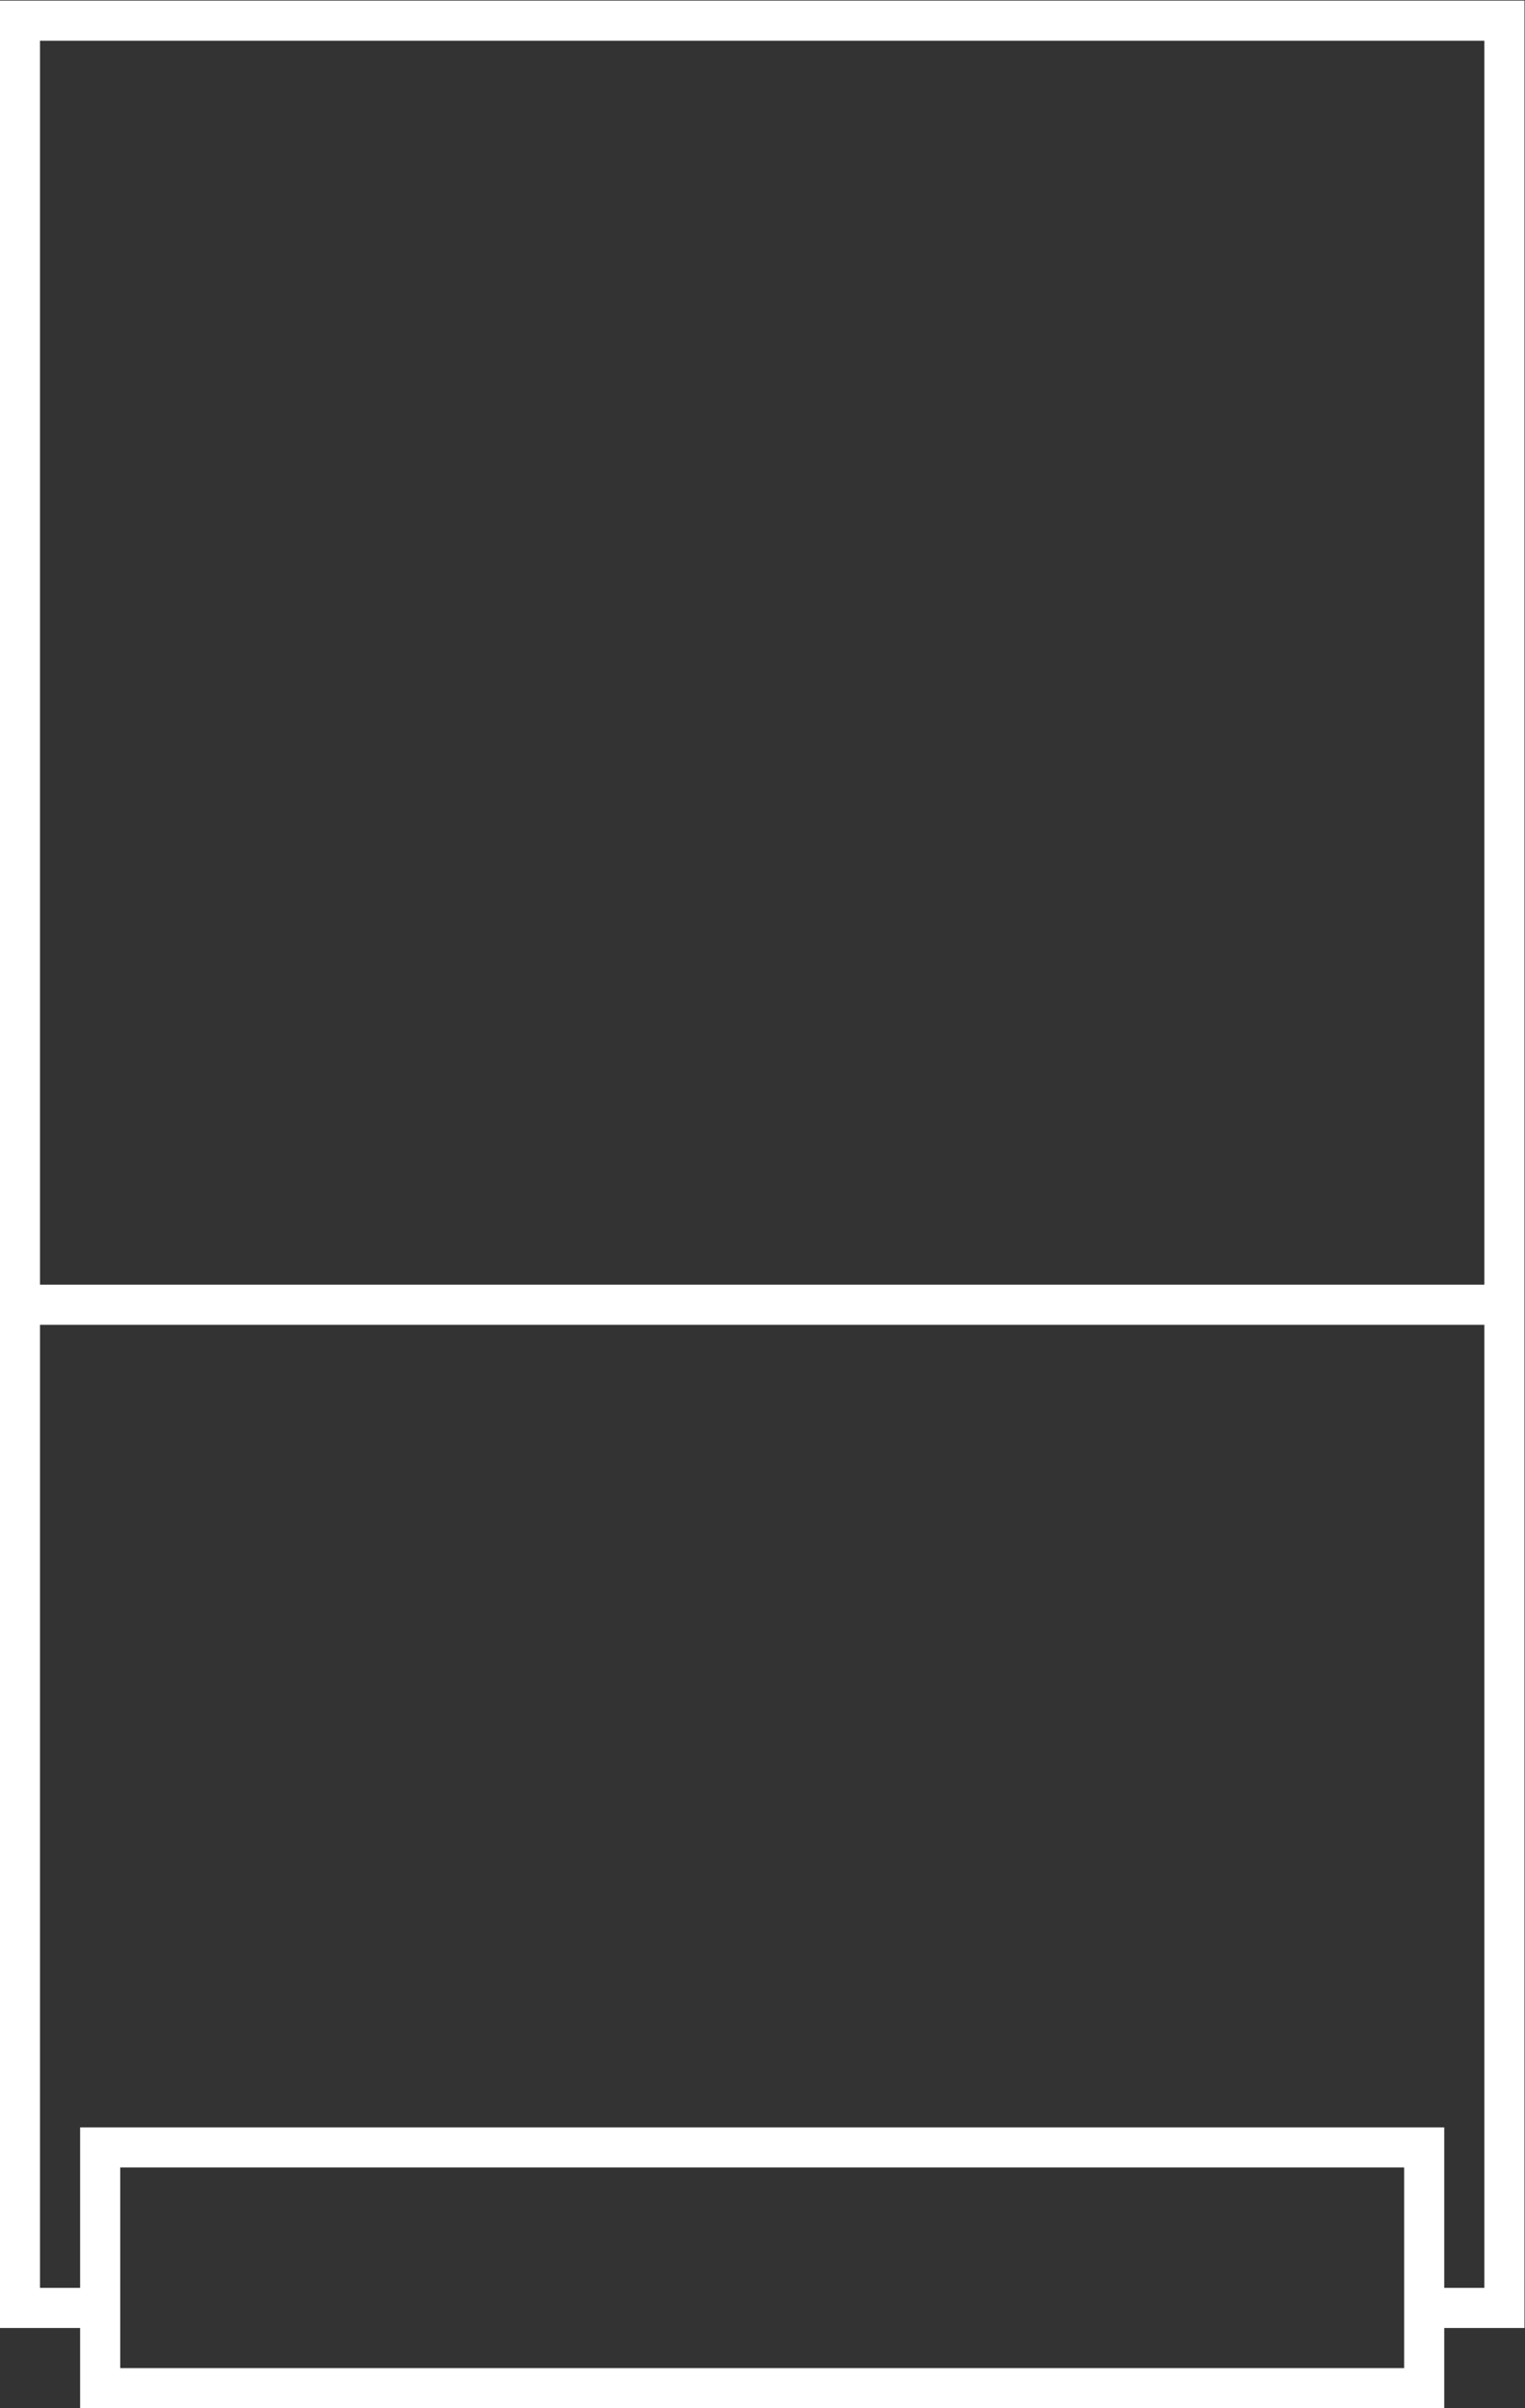 <svg xmlns="http://www.w3.org/2000/svg" xml:space="preserve" width="202.667" height="320"><rect width="100%" height="100%" fill="#333333" stroke="none"/><path d="M56 244h144V120H56ZM200 20h-4v16H60V20h-4v96h144zm-8-8H64v20h128V16Zm8 236H52V16h8V8h136v8h8v232z" style="fill:#fff;fill-opacity:1;fill-rule:nonzero;stroke:none" transform="matrix(1.333 0 0 -1.333 -69.333 330.667)"/></svg>